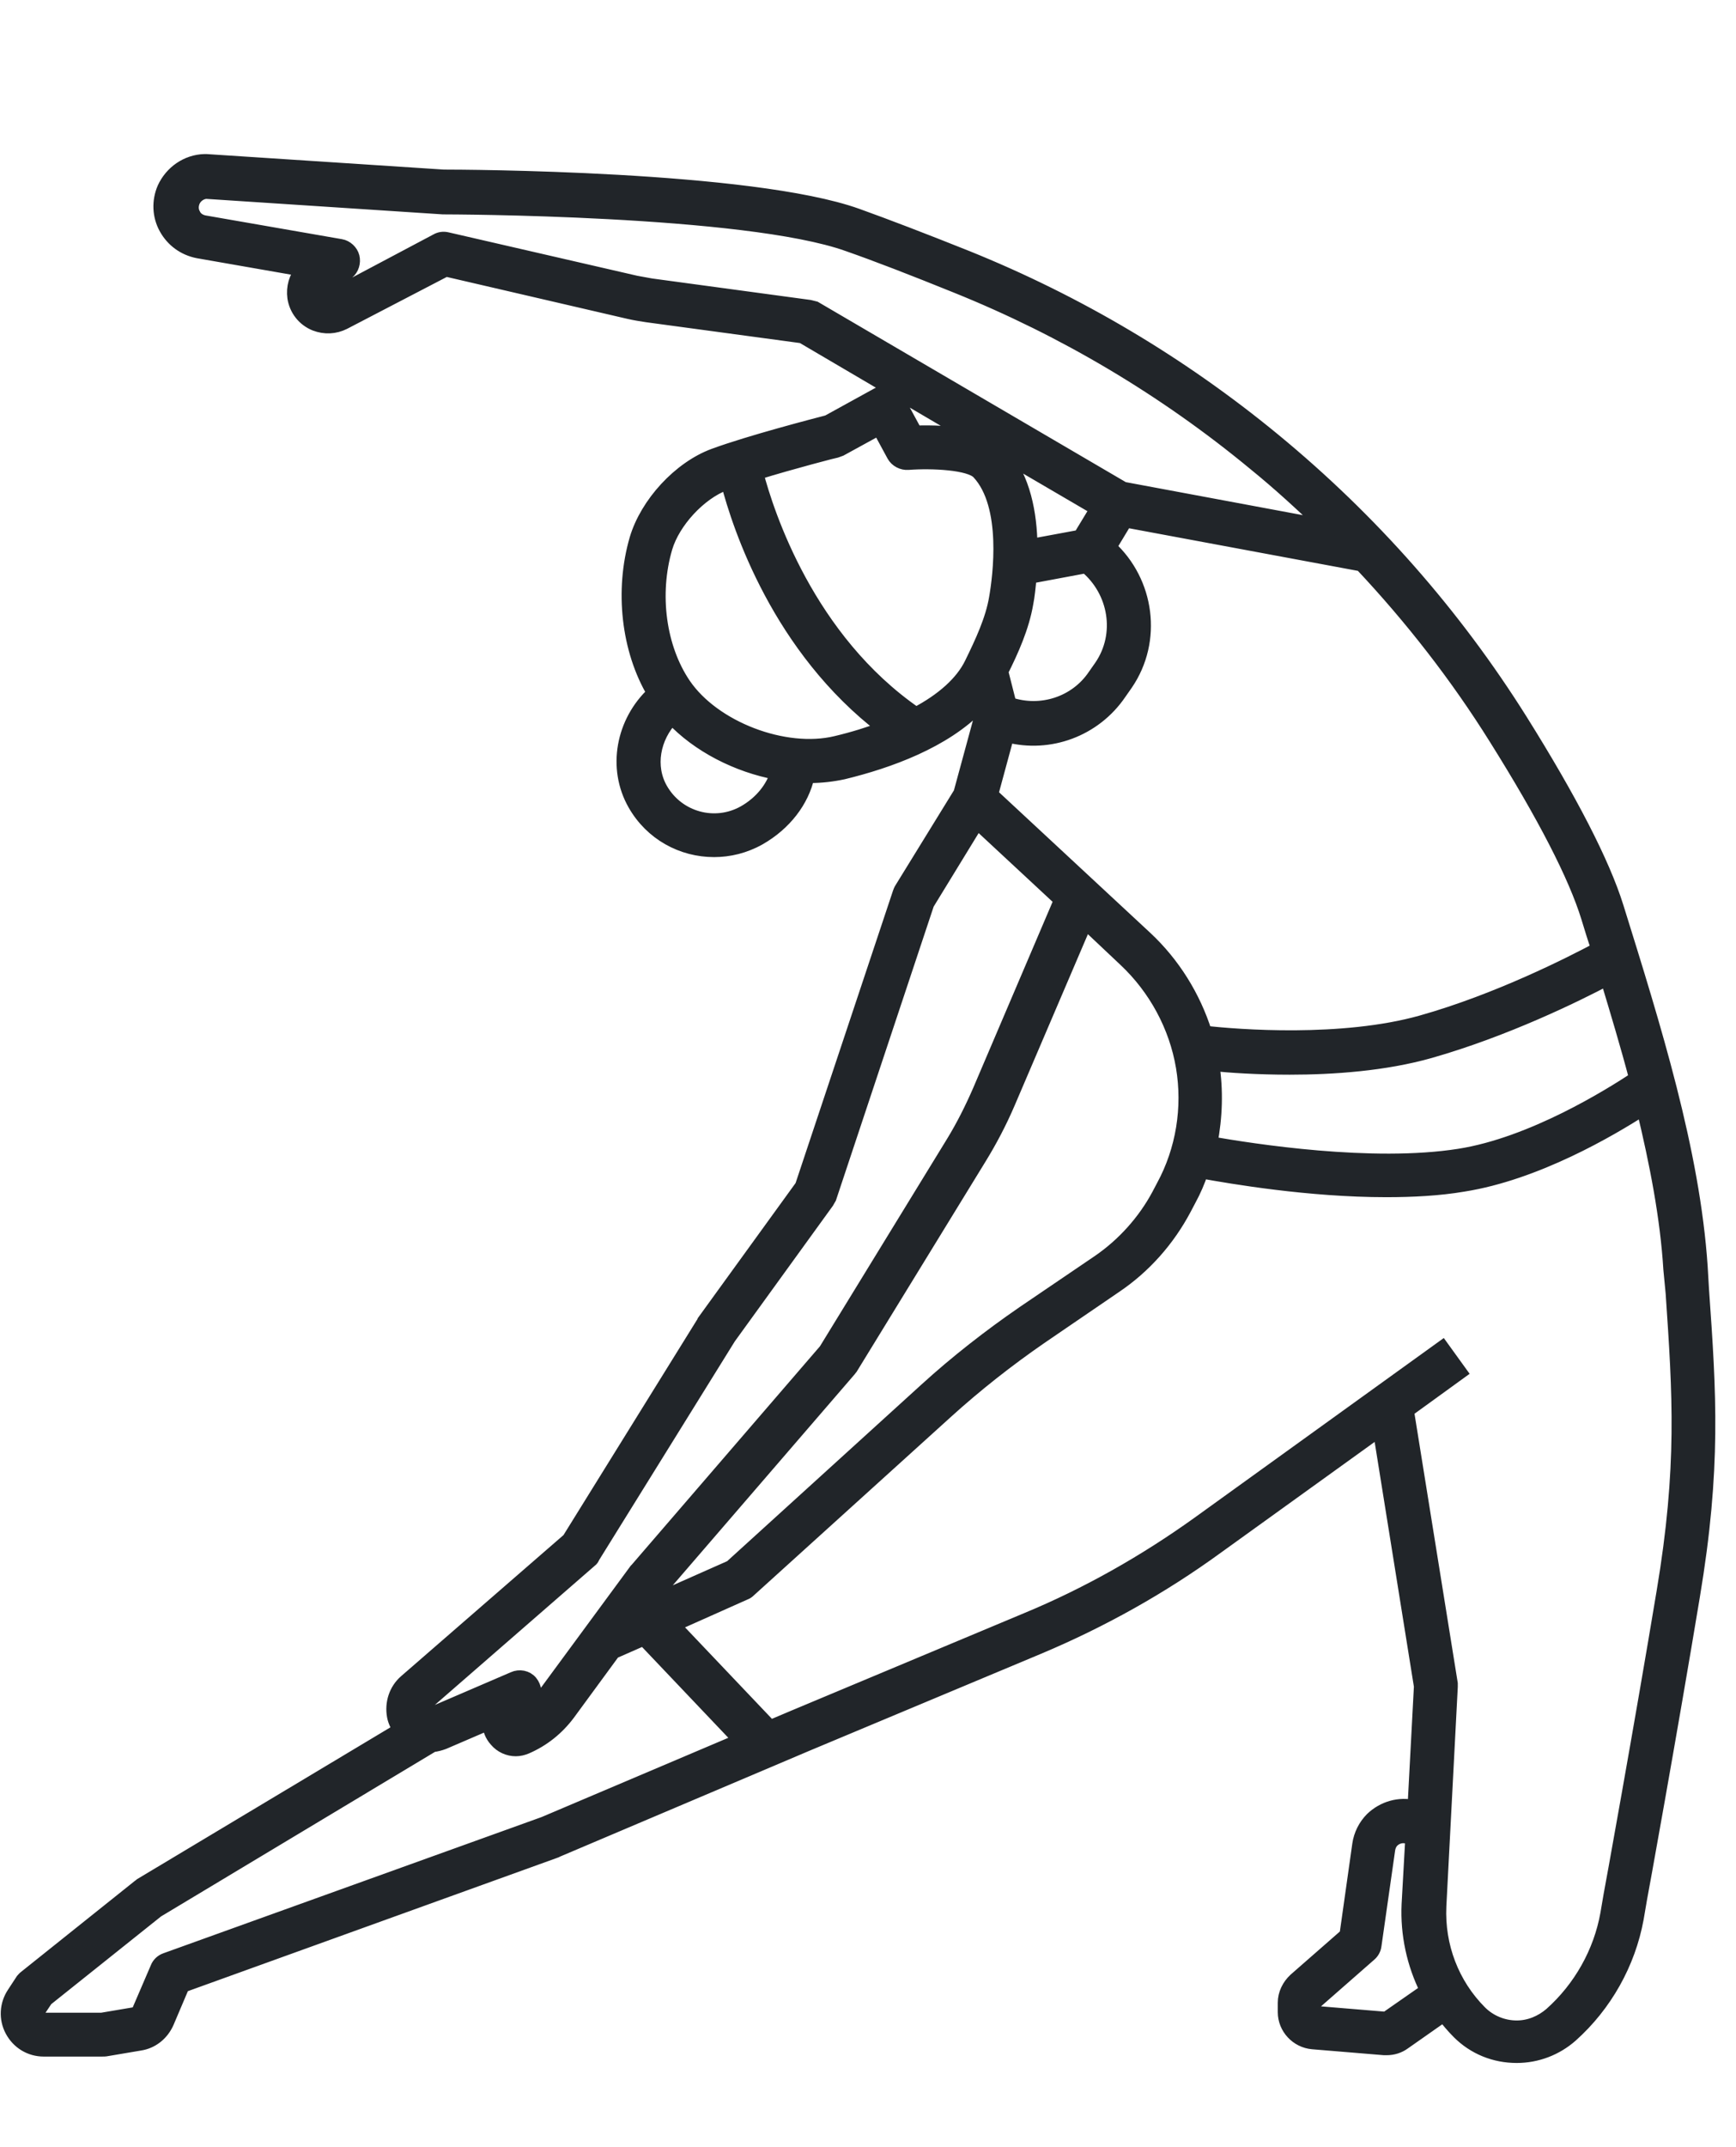 <?xml version="1.0" encoding="utf-8"?>
<!-- Generator: Adobe Illustrator 22.1.0, SVG Export Plug-In . SVG Version: 6.00 Build 0)  -->
<svg version="1.1" id="Layer_1_1_" xmlns="http://www.w3.org/2000/svg" xmlns:xlink="http://www.w3.org/1999/xlink" x="0px" y="0px"
	 viewBox="0 0 380 469.7" style="enable-background:new 0 0 380 469.7;" xml:space="preserve">
<style type="text/css">
	.st0{fill:#212529;stroke:#212529;stroke-width:3;stroke-miterlimit:10;}
</style>
<path class="st0" d="M9.6,448.4h12.6c0.4,0,0.9,0,1.3-0.1l7.1-1.2c2.7-0.4,4.9-2.2,6-4.7l3.4-8l81.5-29.4c0.1,0,0.1,0,0.2-0.1
	l54.7-23.2l50.9-21.3c13.8-5.8,26.9-13.1,39-21.9l35.7-25.7l9,56.1l-1.4,26.4c-3.3-0.8-6.8,0.2-9.3,2.6c-1.5,1.5-2.5,3.5-2.8,5.6
	l-2.8,19.8l-11.2,9.8c-1.4,1.3-2.3,3.1-2.3,5v2.1c0,3.4,2.7,6.3,6.1,6.6l15.7,1.3c0.2,0,0.4,0,0.5,0c1.4,0,2.7-0.4,3.8-1.2l8.7-6.1
	c1,1.3,2.1,2.6,3.3,3.8c3.4,3.4,7.9,5.2,12.7,5.2c4.4,0,8.6-1.6,11.9-4.5c7.5-6.7,12.6-15.8,14.4-25.6l0.7-4.1
	c0.1-0.4,6.7-36.8,11.6-66.4c4.7-28.1,3.6-44.4,2-67l-0.3-5.1c-1.7-25.3-10.2-52.4-18.4-78.7c-3-9.6-10.1-23.4-21-40.8
	c-14.5-23.1-32.7-43.8-54.1-61.4c-20.3-16.7-42.9-30.1-67.2-39.9c-9.5-3.8-17.6-6.9-24-9.2c-23.2-8.3-86.5-8.5-90.5-8.5l-52-3.4
	c-0.1,0-0.2,0-0.3,0c-3.9,0.1-7.3,2.5-8.9,6c-1.2,2.8-1.1,6,0.4,8.7s4,4.5,7,5.1l22.9,4c-1.5,1.7-2.1,3.9-1.8,6.1
	c0.4,2.6,2.1,4.8,4.6,5.8c2.1,0.8,4.3,0.7,6.3-0.3L97.6,59l40.1,9.3c1.3,0.3,2.6,0.5,3.9,0.7l34,4.6l37.8,22.2
	c-4.5-1.3-9.8-1.3-13-1.2l-3.8-7c-0.4-0.8-1.1-1.3-2-1.6c-0.8-0.2-1.8-0.1-2.5,0.3l-10.9,6c-2.7,0.7-17,4.4-24.9,7.3
	c-7.6,2.8-14.7,10.6-17,18.3c-3.3,11.3-1.8,24.3,3.8,33.7c-6.8,6.3-8.7,16.4-4.2,24.3c3.7,6.5,10.4,10.1,17.4,10.1
	c3.3,0,6.7-0.8,9.9-2.6c5.6-3.2,9.4-8.2,10.6-13.6c0.2,0,0.4,0,0.5,0c2.5,0,5-0.3,7.3-0.8c9.9-2.4,22.1-6.8,29.6-14.6l0.6,2.2
	l-4.6,16.9l-13,21.1c-0.1,0.2-0.2,0.4-0.3,0.7l-21.4,64.2l-21.3,29.4c0,0.1-0.1,0.1-0.1,0.2l-29.6,47.7l-35.7,31
	c-2.2,1.9-3.1,4.8-2.6,7.6c0.2,1.1,0.7,2.1,1.3,3l-56.6,33.9c-0.1,0.1-0.3,0.2-0.4,0.3L5.6,432.5c-0.3,0.2-0.5,0.5-0.7,0.7L3,436.1
	c-1.6,2.4-1.8,5.5-0.4,8.1C4,446.8,6.6,448.4,9.6,448.4L9.6,448.4z M303.4,441.6l-15.7-1.3v-2.1l12.1-10.6c0.6-0.5,1-1.2,1.1-2l3-21
	c0.1-0.7,0.4-1.4,0.9-1.9c1-1,2.6-1.3,3.9-0.6l0.4,0.2l-0.8,14.3c-0.3,6.5,1.1,13,4,18.8L303.4,441.6z M366.1,282.9
	c1.5,22.1,2.6,38-2,65.4c-4.9,29.5-11.5,65.9-11.6,66.3l-0.7,4.1c-1.5,8.4-5.9,16.2-12.3,21.9c-2.1,1.8-4.7,2.9-7.5,2.9
	c-3,0-5.9-1.2-8-3.3c-6.1-6.1-9.3-14.5-8.9-23.2l2.5-48c0-0.2,0-0.5,0-0.7l-9.6-59.7l11.6-8.4l-3.9-5.4l-53.3,38.4
	c-11.7,8.4-24.4,15.6-37.7,21.1l-50.9,21.3l-5.2,2.2l-21.2-22.3l15.7-7c0.3-0.1,0.6-0.3,0.9-0.6l43.2-39.1
	c6.4-5.8,13.4-11.3,20.5-16.2l16.4-11.2c6.4-4.3,11.6-10.2,15.2-17l1-1.9c1.1-2,2-4.1,2.7-6.2c6.6,1.2,23.6,4.1,40.4,4.1
	c5.8,0,11.6-0.3,16.9-1.2c15.9-2.5,32.1-12,39.4-16.7c2.9,12,5.2,23.8,5.9,35.2L366.1,282.9z M246.3,210
	c6.6,6.2,11.1,14.5,12.6,23.4c1.5,8.9,0,18.2-4.3,26.1l-1,1.9c-3.1,5.8-7.7,10.9-13.1,14.6L224,287.2c-7.4,5.1-14.6,10.7-21.3,16.8
	L160,342.8l-17.6,7.8l2.2-3l41.4-48c0.1-0.1,0.2-0.3,0.3-0.4l28.1-45.8c2.4-3.9,4.5-7.9,6.3-12.1l16.9-39.5L246.3,210z M265.4,232.8
	c3.9,0.4,9.9,0.8,16.9,0.8c9.6,0,20.8-0.8,30.7-3.6c16.5-4.7,32-12.3,38.8-15.9c2.2,7.3,4.4,14.6,6.3,21.8
	c-5.6,3.7-22.7,14.4-38.7,16.9c-19.1,3-45.2-1.1-54.4-2.7C266.1,244.4,266.3,238.5,265.4,232.8L265.4,232.8z M347.6,200.7
	c0.7,2.3,1.4,4.6,2.2,6.9c-5.8,3.1-21.9,11.3-38.6,16c-17.4,4.9-40.4,3.1-47.4,2.3c-2.5-7.9-7-15.1-13-20.7l-33.8-31.4l3.5-12.9
	c9.2,2.4,19.1-1.2,24.6-9.3l1.4-2c6.5-9.5,4.7-22.3-3.6-29.9l3.5-5.8l51.6,9.6c11,11.7,20.9,24.4,29.4,38
	C338,178.4,344.8,191.6,347.6,200.7L347.6,200.7z M224.7,131.9c0.3-1.5,0.5-3.4,0.7-5.7l12.3-2.3c6.5,5.4,8.1,14.9,3.3,21.9l-1.4,2
	c-4.1,6.1-11.8,8.5-18.6,6.2l-1.8-7.1C221.5,142.3,223.8,137.2,224.7,131.9L224.7,131.9z M177.2,67.1l-34.7-4.7
	c-1.1-0.2-2.2-0.4-3.3-0.6l-41.3-9.5c-0.8-0.2-1.6-0.1-2.3,0.3L72.4,64.9c-0.2,0.1-0.5,0.1-0.7,0c-0.4-0.1-0.5-0.4-0.5-0.7
	c0-0.2,0-0.5,0.3-0.8l4.6-3.8c1-0.8,1.4-2.2,1.1-3.4c-0.3-1.2-1.4-2.2-2.6-2.4l-29.9-5.2c-1-0.2-1.9-0.8-2.3-1.7
	c-0.5-0.9-0.5-1.9-0.1-2.9c0.5-1.1,1.6-1.9,2.8-2l51.9,3.4c0.1,0,0.1,0,0.2,0c0.7,0,66,0.1,88.4,8.1c6.3,2.2,14.3,5.3,23.7,9.1
	c23.6,9.5,45.7,22.6,65.4,38.9c5.3,4.3,10.3,8.9,15.2,13.6l-44-8.2l-67.5-39.5C178,67.3,177.6,67.2,177.2,67.1L177.2,67.1z
	 M240.1,111.3l-3.7,6.1l-10.8,2c-0.1-7-1.5-14.8-6.2-20.2L240.1,111.3z M162.9,177.7c-6.4,3.6-14.5,1.4-18.2-5
	c-2.9-5-1.7-11.4,2.4-15.7c5.7,6.1,14.3,10.5,23,12.1C169.1,172.4,166.6,175.6,162.9,177.7L162.9,177.7z M183,162.5
	c-11.2,2.7-26.8-3.2-33.3-12.8c-5.4-8-7-19.7-4-29.9c1.7-5.7,7.4-11.9,13-14c0.2-0.1,0.4-0.2,0.6-0.2c2.5,9.6,11.2,36.2,34.2,53.7
	C190.3,160.5,186.8,161.6,183,162.5L183,162.5z M200.5,156.2c-23.7-16.3-32.6-43.9-34.9-52.7c8.1-2.5,17.5-4.9,17.6-4.9
	c0.3-0.1,0.5-0.2,0.8-0.3l8.4-4.6l3.2,5.9c0.6,1.1,1.9,1.8,3.2,1.7c5.2-0.4,13.5,0,15.4,2.1c6.7,7.2,4.6,22.8,3.8,27.4
	c-0.8,4.8-3.1,9.7-5.4,14.4C210.6,149.3,206.4,153.1,200.5,156.2L200.5,156.2z M93.1,372.8l36.1-31.4c0.3-0.2,0.5-0.5,0.6-0.8
	l29.8-48l21.5-29.7c0.2-0.3,0.3-0.6,0.5-0.9l21.4-64.3l10.9-17.8l18.3,17l-17.8,41.7c-1.7,3.9-3.6,7.7-5.8,11.3l-27.9,45.5
	l-41.3,47.9c-0.1,0.1-0.1,0.1-0.2,0.2l-20.1,27.3c-1.1,1.5-2.5,2.8-4,3.8l1.5-2.7c0.7-1.2,0.5-2.8-0.4-3.9s-2.5-1.4-3.8-0.8
	l-17.9,7.7c-0.5,0.2-0.9,0.1-1.2,0c-0.2-0.1-0.6-0.4-0.7-0.9C92.6,373.6,92.7,373.1,93.1,372.8L93.1,372.8z M8.5,439.8l1.6-2.4
	l24.3-19.4l60.3-36.2c0.8-0.1,1.6-0.3,2.4-0.6l10-4.3c0,1.4,0.5,2.7,1.5,3.8c1.1,1.3,2.7,2,4.3,2c0.8,0,1.6-0.2,2.3-0.5
	c3.7-1.6,6.8-4.1,9.2-7.3l9.9-13.5l6.6-2.9l21.1,22.2l-42.9,18.2l-82.8,29.8c-0.9,0.3-1.6,1-1.9,1.8l-4,9.3c-0.2,0.4-0.5,0.7-1,0.8
	l-7.1,1.2c-0.1,0-0.1,0-0.2,0H9.6c-0.7,0-1-0.4-1.1-0.7C8.3,440.8,8.1,440.3,8.5,439.8L8.5,439.8z"/>
</svg>
